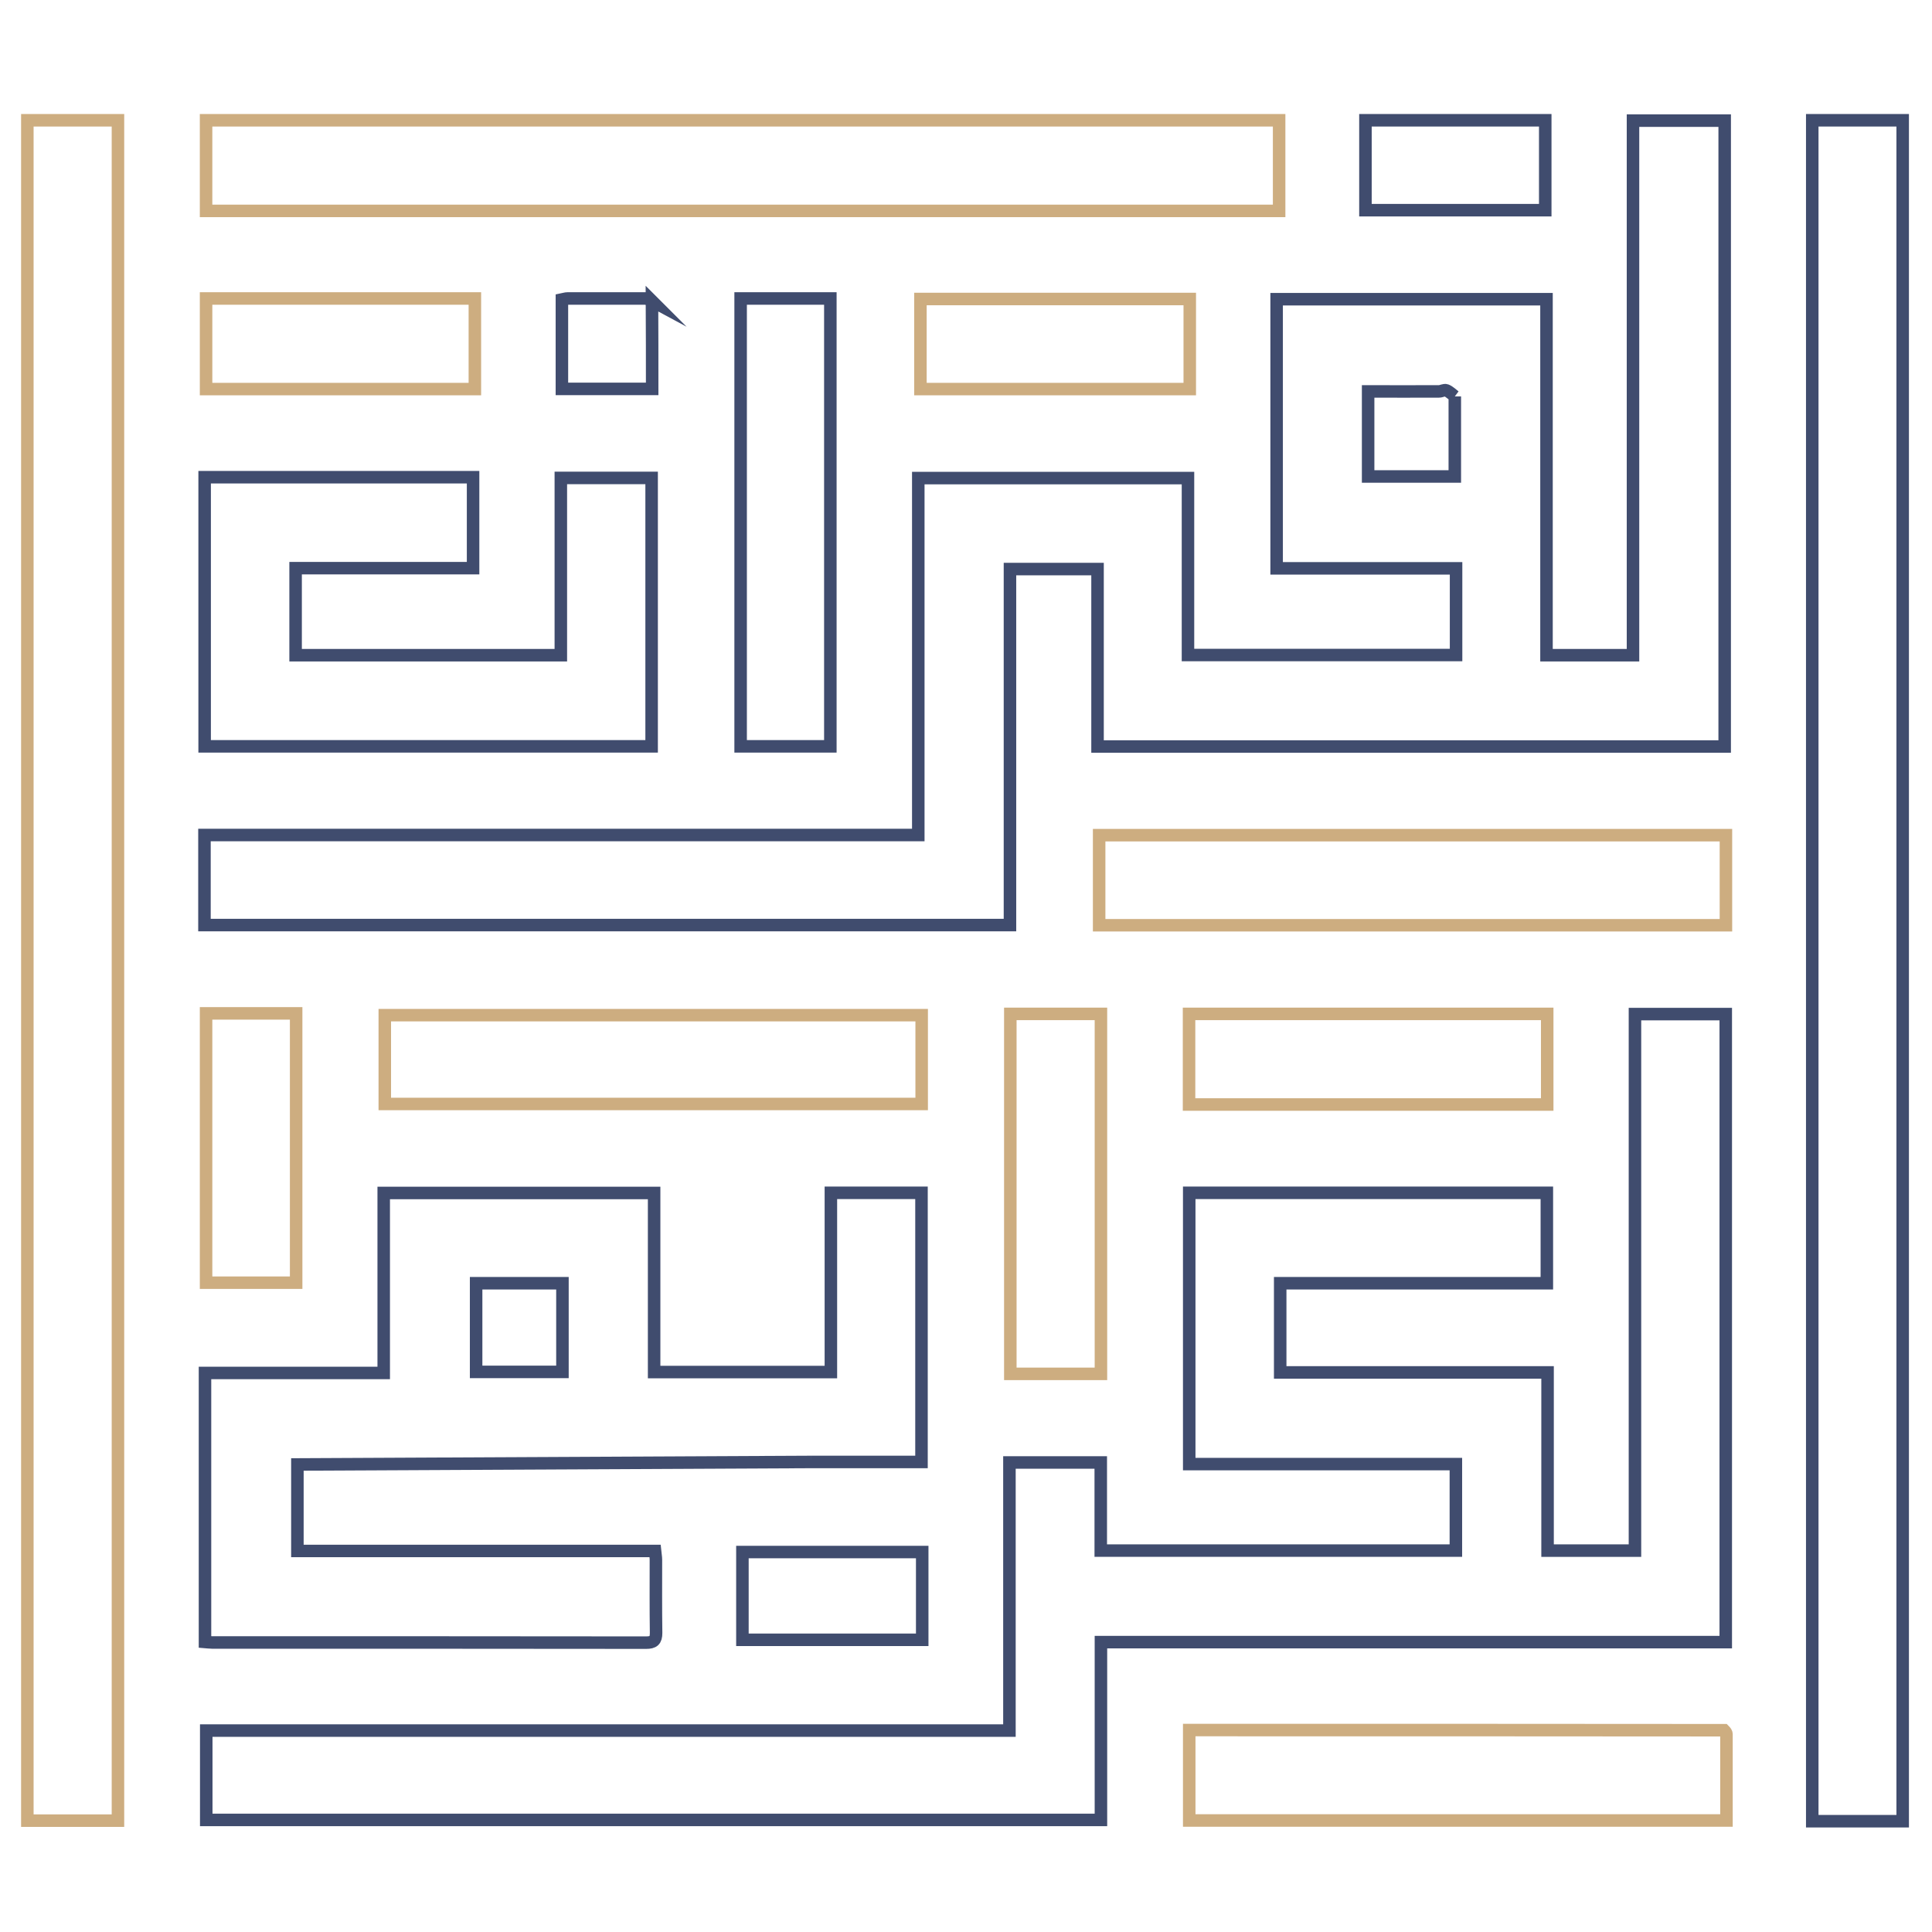 <svg height="1081" viewBox="0 0 1081 1081" width="1081" xmlns="http://www.w3.org/2000/svg"><g fill="none" stroke-miterlimit="100" stroke-width="7"><path d="m965 323v94.7c-117.2 0-233.7 0-350.9 0 0-33.2 0-66.1 0-99.3-16.6 0-32.5 0-49 0v199.2c-150.5 0-300.4 0-450.7 0 0-16.6 0-33.2 0-50.4h399.4c0-66.8 0-133.1 0-199.7h150.9v99h150c0-16 0-31.9 0-48.5-33.5 0-66.8 0-100.4 0 0-50.5 0-100.4 0-150.6h151v199.2h48.4c0-99.5 0-199.1 0-299.1h51.3zm-151-101.2c-1.6-1.2-3-2.7-4.8-3.4-1.1-.4-2.7.6-4 .6-13.2.1-26.4 0-39.7 0v47.6h48.5c0-10.9 0-21.3 0-31.8 0-4.1 0-8.1 0-13z" stroke="#404c6e"/><path d="m815 718c-33.1 0-65.7 0-98.7 0v49.9h149.6v99.7h48.9c0-100 0-199.8 0-300.2h50.8v351.4c-116.3 0-232.6 0-349.6 0v99.5c-167.1 0-333.6 0-500.6 0 0-16.9 0-33.2 0-50h449.4c0-50.3 0-100 0-150h51.1v49.3h198.7c0-16 0-31.9 0-48.4-49.6 0-99.2 0-149.2 0 0-50.9 0-101.1 0-151.8h200.1v50.6c-16.5 0-33.3 0-50.5 0z" stroke="#404c6e"/><path d="m454 818c-96.1.5-191.7.9-287.6 1.4v48.4h200.1c.2 2 .5 3.4.5 4.9 0 13.6-.1 27.3.1 41 0 4.2-1.5 5.4-5.6 5.4-80.9-.1-161.9-.1-242.9-.1-1.3 0-2.6-.2-3.9-.3 0-50.1 0-100 0-150.5h100c0-33.8 0-67 0-100.7h151.3v100.2h98.9c0-33.5 0-66.7 0-100.3h50.7q0 75.5 0 150.6c-20.4 0-40.8 0-61.6 0zm-159.5-100c-9.4 0-18.8 0-28.1 0v49.6h48.3c0-16.6 0-32.8 0-49.6-6.6 0-12.9 0-20.2 0z" stroke="#404c6e"/><path d="m66 703v315.7c-17 0-33.7 0-50.7 0 0-317 0-634.1 0-951.4h50.7z" stroke="#cdad80"/><path d="m1014 399c0-110.8 0-221 0-331.7h50.6v951.7q-12.4 0-24.8 0c-8.3 0-16.6 0-25.8 0 0-206.8 0-413.1 0-620z" stroke="#404c6e"/><path d="m421 118c-102.1 0-203.7 0-305.7 0 0-17 0-33.7 0-50.7h600.4v50.7c-98.1 0-196.1 0-294.7 0z" stroke="#cdad80"/><path d="m235 267h29.7v50.9c-33.2 0-66.1 0-99.3 0v48.7h148.4c0-33 0-65.9 0-99.2h50.8v150.2c-83.2 0-166.4 0-250.1 0 0-49.8 0-99.7 0-150.6z" stroke="#404c6e"/><path d="m615 475.1c0-2.8 0-5.2 0-7.8h350.7v50.4c-116.7 0-233.3 0-350.7 0 0-14 0-28.1 0-42.6z" stroke="#cdad80"/><path d="m964.7 968.1c.8.8 1.3 1.5 1.3 2.2v48.3c-100.2 0-200.2 0-300.6 0 0-16.4 0-33.2 0-50.6 99.5 0 199.2 0 299.3.1z" stroke="#cdad80"/><path d="m295 568h220.7v49.7c-100 0-200 0-300.4 0 0-16.3 0-32.7 0-49.7z" stroke="#cdad80"/><path d="m456.9 167h7.7v250.6c-16.6 0-33.1 0-50.2 0 0-83.3 0-166.6 0-250.6z" stroke="#404c6e"/><g stroke="#cdad80"><path d="m616 715v53.7c-17 0-33.7 0-50.7 0 0-67 0-134.1 0-201.4h50.7z"/><path d="m718 618c-17.8 0-35.1 0-52.7 0 0-17 0-33.7 0-50.7h200.4v50.7c-49.1 0-98.1 0-147.7 0z"/><path d="m515 201c0-11.5 0-22.4 0-33.7h150.7v50.4c-50 0-100 0-150.7 0 0-5.4 0-10.8 0-16.7z"/><path d="m155 567h10.7v150.7c-16.7 0-33.4 0-50.4 0 0-50 0-100 0-150.7z"/><path d="m220 167h45.7v50.7c-50 0-100.1 0-150.4 0 0-16.7 0-33.4 0-50.7z"/></g><path d="m764 88c0-7.1 0-13.7 0-20.7h100.6v50.3c-33.2 0-66.4 0-100.6 0 0-9.6 0-19.4 0-29.6z" stroke="#404c6e"/><path d="m516 875.1v42.4c-33.6 0-67 0-100.6 0 0-16.3 0-32.5 0-49.1h100.6z" stroke="#404c6e"/><path d="m364.8 168.4c.1 16.6.1 32.7.1 49.2-16.9 0-33.5 0-50.5 0 0-16.6 0-33.1 0-50 1-.2 2.1-.6 3.2-.6q21.7 0 43.4 0c1.2.1 2.5.7 3.8 1.4z" stroke="#404c6e"/></g></svg>